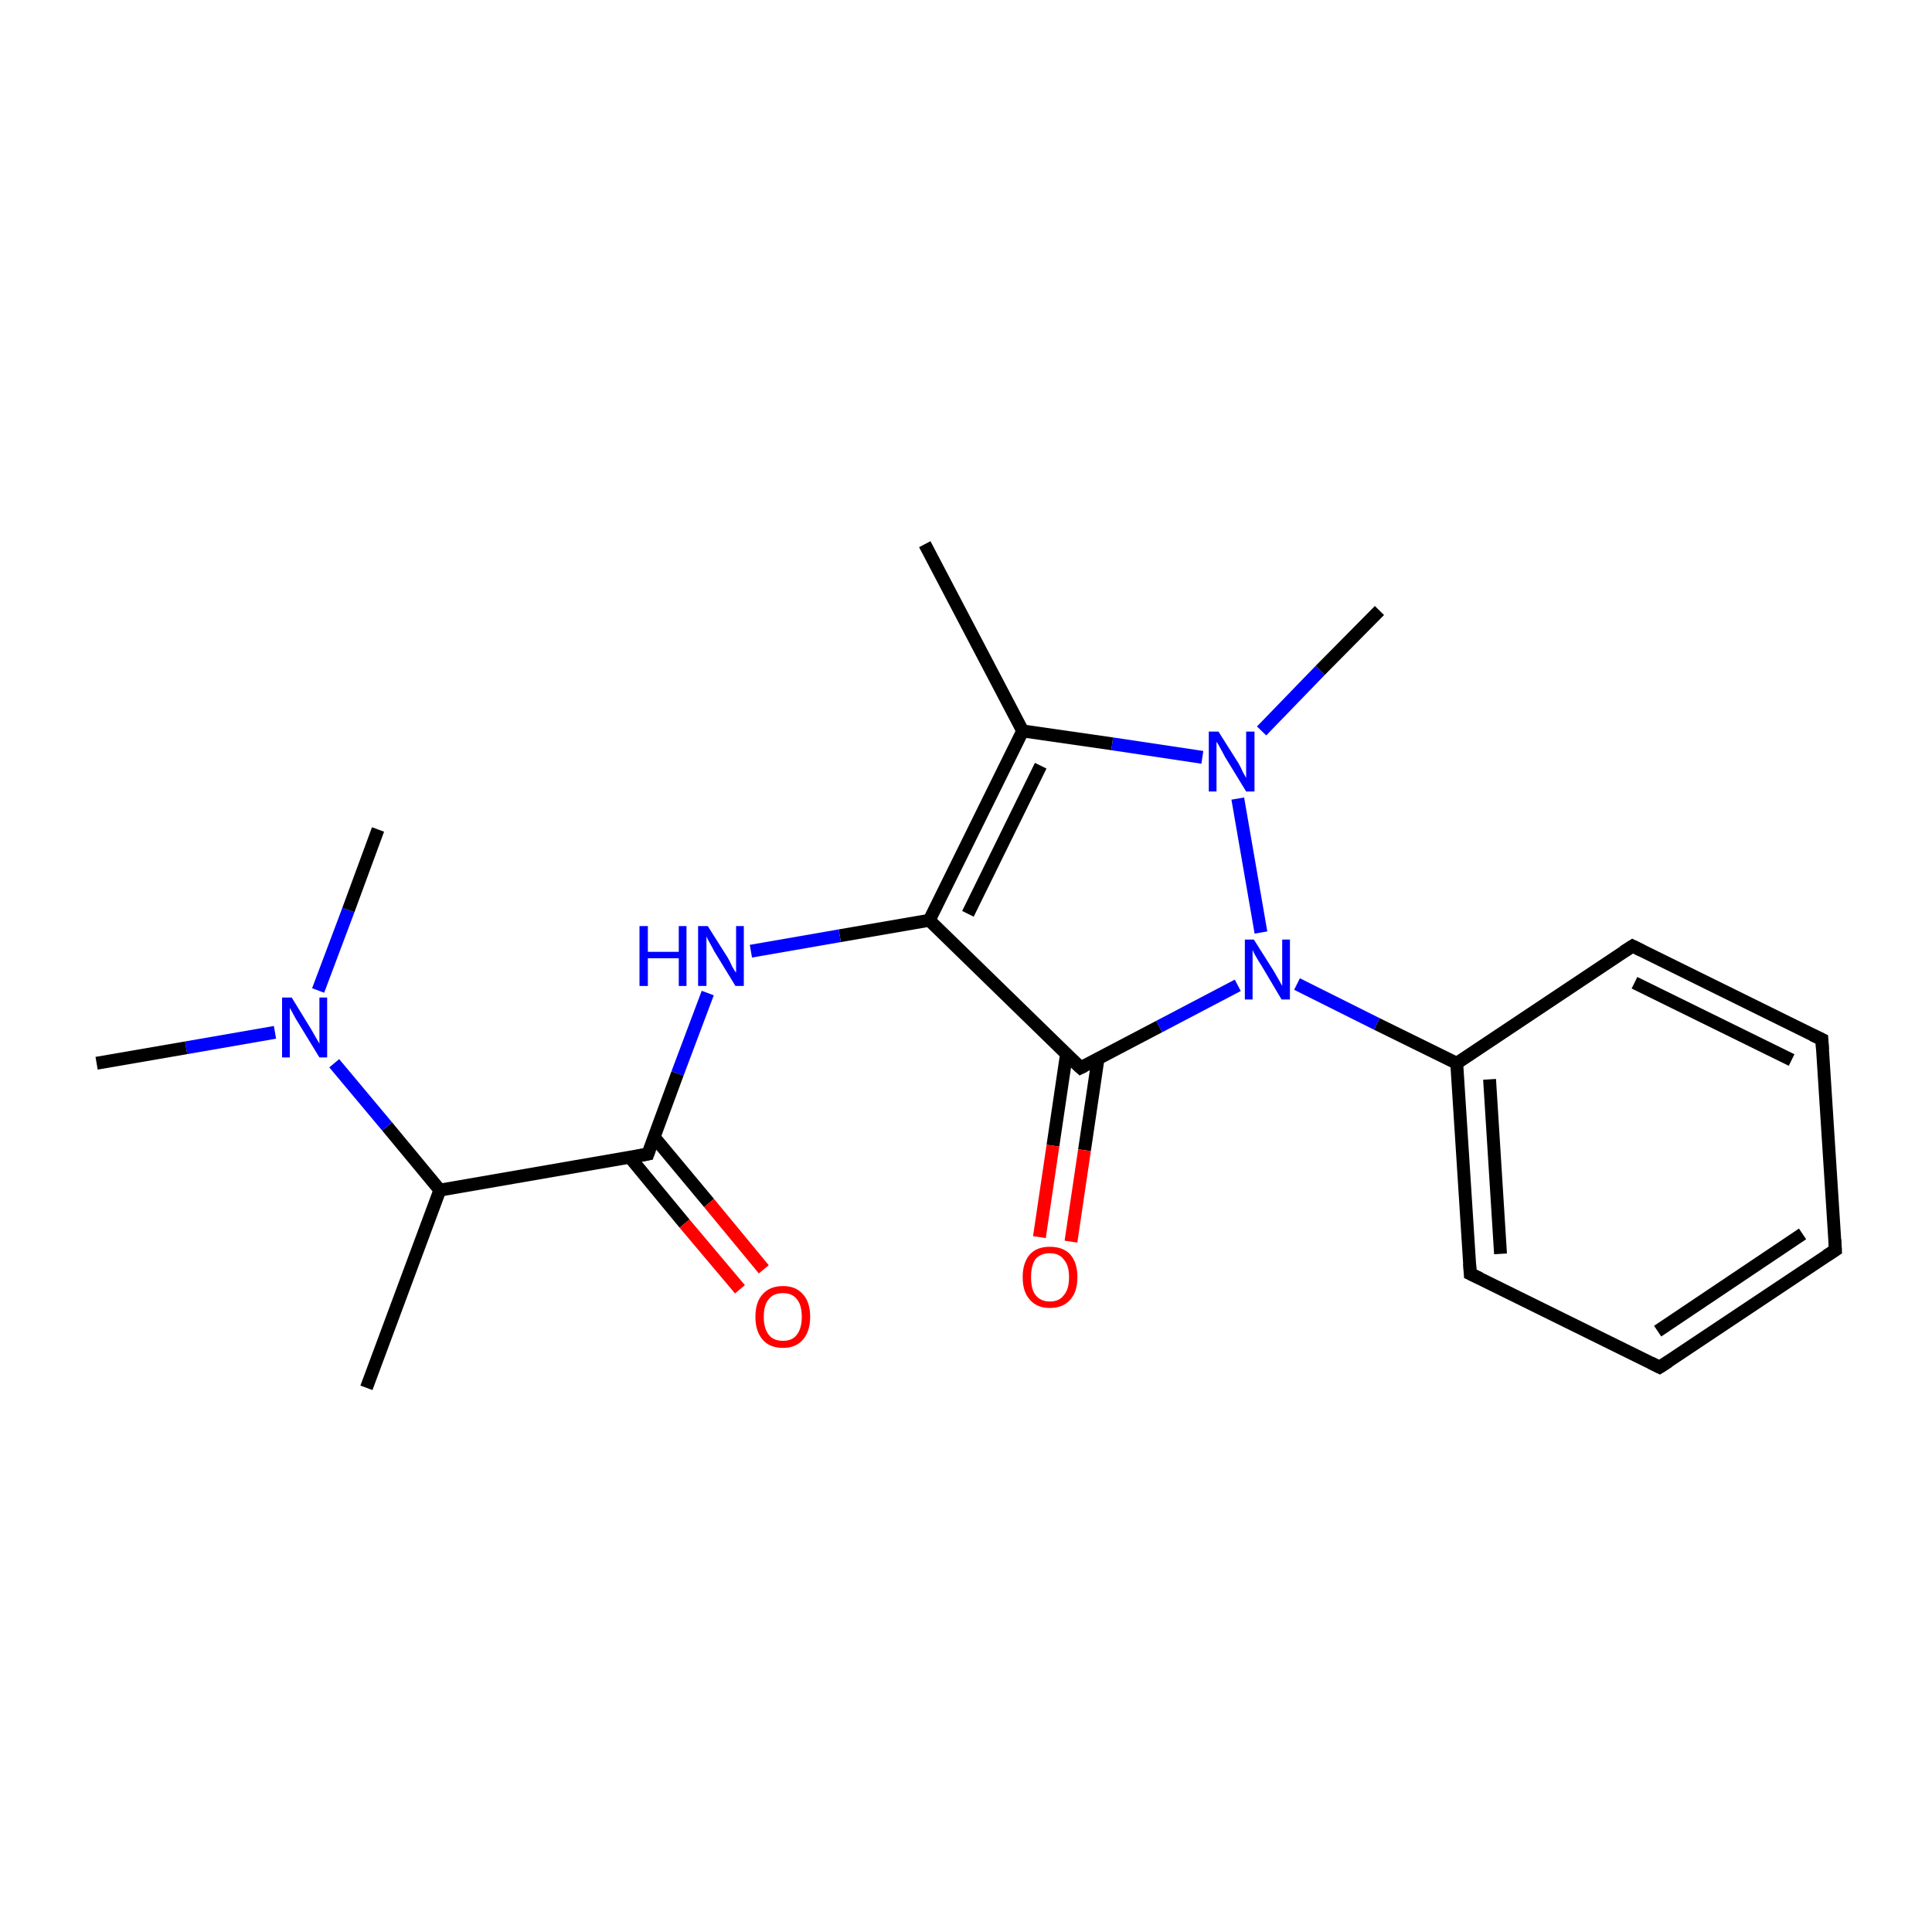 <?xml version='1.0' encoding='iso-8859-1'?>
<svg version='1.1' baseProfile='full'
              xmlns='http://www.w3.org/2000/svg'
                      xmlns:rdkit='http://www.rdkit.org/xml'
                      xmlns:xlink='http://www.w3.org/1999/xlink'
                  xml:space='preserve'
width='300px' height='300px' viewBox='0 0 300 300'>
<!-- END OF HEADER -->
<rect style='opacity:1.0;fill:#FFFFFF;stroke:none' width='300.0' height='300.0' x='0.0' y='0.0'> </rect>
<path class='bond-0 atom-0 atom-1' d='M 143.6,84.5 L 158.8,113.5' style='fill:none;fill-rule:evenodd;stroke:#000000;stroke-width:2.0px;stroke-linecap:butt;stroke-linejoin:miter;stroke-opacity:1' />
<path class='bond-1 atom-1 atom-2' d='M 158.8,113.5 L 144.3,142.9' style='fill:none;fill-rule:evenodd;stroke:#000000;stroke-width:2.0px;stroke-linecap:butt;stroke-linejoin:miter;stroke-opacity:1' />
<path class='bond-1 atom-1 atom-2' d='M 161.6,118.9 L 150.3,141.9' style='fill:none;fill-rule:evenodd;stroke:#000000;stroke-width:2.0px;stroke-linecap:butt;stroke-linejoin:miter;stroke-opacity:1' />
<path class='bond-2 atom-2 atom-3' d='M 144.3,142.9 L 130.4,145.3' style='fill:none;fill-rule:evenodd;stroke:#000000;stroke-width:2.0px;stroke-linecap:butt;stroke-linejoin:miter;stroke-opacity:1' />
<path class='bond-2 atom-2 atom-3' d='M 130.4,145.3 L 116.6,147.7' style='fill:none;fill-rule:evenodd;stroke:#0000FF;stroke-width:2.0px;stroke-linecap:butt;stroke-linejoin:miter;stroke-opacity:1' />
<path class='bond-3 atom-3 atom-4' d='M 109.9,154.2 L 105.2,166.7' style='fill:none;fill-rule:evenodd;stroke:#0000FF;stroke-width:2.0px;stroke-linecap:butt;stroke-linejoin:miter;stroke-opacity:1' />
<path class='bond-3 atom-3 atom-4' d='M 105.2,166.7 L 100.6,179.2' style='fill:none;fill-rule:evenodd;stroke:#000000;stroke-width:2.0px;stroke-linecap:butt;stroke-linejoin:miter;stroke-opacity:1' />
<path class='bond-4 atom-4 atom-5' d='M 97.8,179.7 L 106.3,190.0' style='fill:none;fill-rule:evenodd;stroke:#000000;stroke-width:2.0px;stroke-linecap:butt;stroke-linejoin:miter;stroke-opacity:1' />
<path class='bond-4 atom-4 atom-5' d='M 106.3,190.0 L 114.9,200.2' style='fill:none;fill-rule:evenodd;stroke:#FF0000;stroke-width:2.0px;stroke-linecap:butt;stroke-linejoin:miter;stroke-opacity:1' />
<path class='bond-4 atom-4 atom-5' d='M 101.6,176.6 L 110.1,186.8' style='fill:none;fill-rule:evenodd;stroke:#000000;stroke-width:2.0px;stroke-linecap:butt;stroke-linejoin:miter;stroke-opacity:1' />
<path class='bond-4 atom-4 atom-5' d='M 110.1,186.8 L 118.6,197.1' style='fill:none;fill-rule:evenodd;stroke:#FF0000;stroke-width:2.0px;stroke-linecap:butt;stroke-linejoin:miter;stroke-opacity:1' />
<path class='bond-5 atom-4 atom-6' d='M 100.6,179.2 L 68.3,184.8' style='fill:none;fill-rule:evenodd;stroke:#000000;stroke-width:2.0px;stroke-linecap:butt;stroke-linejoin:miter;stroke-opacity:1' />
<path class='bond-6 atom-6 atom-7' d='M 68.3,184.8 L 56.9,215.5' style='fill:none;fill-rule:evenodd;stroke:#000000;stroke-width:2.0px;stroke-linecap:butt;stroke-linejoin:miter;stroke-opacity:1' />
<path class='bond-7 atom-6 atom-8' d='M 68.3,184.8 L 60.1,174.9' style='fill:none;fill-rule:evenodd;stroke:#000000;stroke-width:2.0px;stroke-linecap:butt;stroke-linejoin:miter;stroke-opacity:1' />
<path class='bond-7 atom-6 atom-8' d='M 60.1,174.9 L 51.9,165.1' style='fill:none;fill-rule:evenodd;stroke:#0000FF;stroke-width:2.0px;stroke-linecap:butt;stroke-linejoin:miter;stroke-opacity:1' />
<path class='bond-8 atom-8 atom-9' d='M 42.7,160.3 L 28.9,162.7' style='fill:none;fill-rule:evenodd;stroke:#0000FF;stroke-width:2.0px;stroke-linecap:butt;stroke-linejoin:miter;stroke-opacity:1' />
<path class='bond-8 atom-8 atom-9' d='M 28.9,162.7 L 15.0,165.1' style='fill:none;fill-rule:evenodd;stroke:#000000;stroke-width:2.0px;stroke-linecap:butt;stroke-linejoin:miter;stroke-opacity:1' />
<path class='bond-9 atom-8 atom-10' d='M 49.4,153.8 L 54.1,141.3' style='fill:none;fill-rule:evenodd;stroke:#0000FF;stroke-width:2.0px;stroke-linecap:butt;stroke-linejoin:miter;stroke-opacity:1' />
<path class='bond-9 atom-8 atom-10' d='M 54.1,141.3 L 58.7,128.8' style='fill:none;fill-rule:evenodd;stroke:#000000;stroke-width:2.0px;stroke-linecap:butt;stroke-linejoin:miter;stroke-opacity:1' />
<path class='bond-10 atom-2 atom-11' d='M 144.3,142.9 L 167.8,165.8' style='fill:none;fill-rule:evenodd;stroke:#000000;stroke-width:2.0px;stroke-linecap:butt;stroke-linejoin:miter;stroke-opacity:1' />
<path class='bond-11 atom-11 atom-12' d='M 165.6,163.7 L 163.5,177.9' style='fill:none;fill-rule:evenodd;stroke:#000000;stroke-width:2.0px;stroke-linecap:butt;stroke-linejoin:miter;stroke-opacity:1' />
<path class='bond-11 atom-11 atom-12' d='M 163.5,177.9 L 161.4,192.1' style='fill:none;fill-rule:evenodd;stroke:#FF0000;stroke-width:2.0px;stroke-linecap:butt;stroke-linejoin:miter;stroke-opacity:1' />
<path class='bond-11 atom-11 atom-12' d='M 170.5,164.4 L 168.4,178.6' style='fill:none;fill-rule:evenodd;stroke:#000000;stroke-width:2.0px;stroke-linecap:butt;stroke-linejoin:miter;stroke-opacity:1' />
<path class='bond-11 atom-11 atom-12' d='M 168.4,178.6 L 166.3,192.8' style='fill:none;fill-rule:evenodd;stroke:#FF0000;stroke-width:2.0px;stroke-linecap:butt;stroke-linejoin:miter;stroke-opacity:1' />
<path class='bond-12 atom-11 atom-13' d='M 167.8,165.8 L 180.0,159.4' style='fill:none;fill-rule:evenodd;stroke:#000000;stroke-width:2.0px;stroke-linecap:butt;stroke-linejoin:miter;stroke-opacity:1' />
<path class='bond-12 atom-11 atom-13' d='M 180.0,159.4 L 192.2,153.0' style='fill:none;fill-rule:evenodd;stroke:#0000FF;stroke-width:2.0px;stroke-linecap:butt;stroke-linejoin:miter;stroke-opacity:1' />
<path class='bond-13 atom-13 atom-14' d='M 201.4,152.8 L 213.8,159.0' style='fill:none;fill-rule:evenodd;stroke:#0000FF;stroke-width:2.0px;stroke-linecap:butt;stroke-linejoin:miter;stroke-opacity:1' />
<path class='bond-13 atom-13 atom-14' d='M 213.8,159.0 L 226.2,165.1' style='fill:none;fill-rule:evenodd;stroke:#000000;stroke-width:2.0px;stroke-linecap:butt;stroke-linejoin:miter;stroke-opacity:1' />
<path class='bond-14 atom-14 atom-15' d='M 226.2,165.1 L 228.3,197.8' style='fill:none;fill-rule:evenodd;stroke:#000000;stroke-width:2.0px;stroke-linecap:butt;stroke-linejoin:miter;stroke-opacity:1' />
<path class='bond-14 atom-14 atom-15' d='M 231.3,167.6 L 233.0,194.7' style='fill:none;fill-rule:evenodd;stroke:#000000;stroke-width:2.0px;stroke-linecap:butt;stroke-linejoin:miter;stroke-opacity:1' />
<path class='bond-15 atom-15 atom-16' d='M 228.3,197.8 L 257.7,212.3' style='fill:none;fill-rule:evenodd;stroke:#000000;stroke-width:2.0px;stroke-linecap:butt;stroke-linejoin:miter;stroke-opacity:1' />
<path class='bond-16 atom-16 atom-17' d='M 257.7,212.3 L 285.0,194.1' style='fill:none;fill-rule:evenodd;stroke:#000000;stroke-width:2.0px;stroke-linecap:butt;stroke-linejoin:miter;stroke-opacity:1' />
<path class='bond-16 atom-16 atom-17' d='M 257.4,206.7 L 279.9,191.6' style='fill:none;fill-rule:evenodd;stroke:#000000;stroke-width:2.0px;stroke-linecap:butt;stroke-linejoin:miter;stroke-opacity:1' />
<path class='bond-17 atom-17 atom-18' d='M 285.0,194.1 L 282.9,161.4' style='fill:none;fill-rule:evenodd;stroke:#000000;stroke-width:2.0px;stroke-linecap:butt;stroke-linejoin:miter;stroke-opacity:1' />
<path class='bond-18 atom-18 atom-19' d='M 282.9,161.4 L 253.5,146.9' style='fill:none;fill-rule:evenodd;stroke:#000000;stroke-width:2.0px;stroke-linecap:butt;stroke-linejoin:miter;stroke-opacity:1' />
<path class='bond-18 atom-18 atom-19' d='M 278.2,164.6 L 253.8,152.6' style='fill:none;fill-rule:evenodd;stroke:#000000;stroke-width:2.0px;stroke-linecap:butt;stroke-linejoin:miter;stroke-opacity:1' />
<path class='bond-19 atom-13 atom-20' d='M 195.8,144.8 L 192.2,124.0' style='fill:none;fill-rule:evenodd;stroke:#0000FF;stroke-width:2.0px;stroke-linecap:butt;stroke-linejoin:miter;stroke-opacity:1' />
<path class='bond-20 atom-20 atom-21' d='M 195.9,113.5 L 205.0,104.1' style='fill:none;fill-rule:evenodd;stroke:#0000FF;stroke-width:2.0px;stroke-linecap:butt;stroke-linejoin:miter;stroke-opacity:1' />
<path class='bond-20 atom-20 atom-21' d='M 205.0,104.1 L 214.2,94.8' style='fill:none;fill-rule:evenodd;stroke:#000000;stroke-width:2.0px;stroke-linecap:butt;stroke-linejoin:miter;stroke-opacity:1' />
<path class='bond-21 atom-20 atom-1' d='M 186.7,117.6 L 172.7,115.5' style='fill:none;fill-rule:evenodd;stroke:#0000FF;stroke-width:2.0px;stroke-linecap:butt;stroke-linejoin:miter;stroke-opacity:1' />
<path class='bond-21 atom-20 atom-1' d='M 172.7,115.5 L 158.8,113.5' style='fill:none;fill-rule:evenodd;stroke:#000000;stroke-width:2.0px;stroke-linecap:butt;stroke-linejoin:miter;stroke-opacity:1' />
<path class='bond-22 atom-19 atom-14' d='M 253.5,146.9 L 226.2,165.1' style='fill:none;fill-rule:evenodd;stroke:#000000;stroke-width:2.0px;stroke-linecap:butt;stroke-linejoin:miter;stroke-opacity:1' />
<path d='M 100.8,178.6 L 100.6,179.2 L 99.0,179.5' style='fill:none;stroke:#000000;stroke-width:2.0px;stroke-linecap:butt;stroke-linejoin:miter;stroke-miterlimit:10;stroke-opacity:1;' />
<path d='M 166.6,164.7 L 167.8,165.8 L 168.4,165.5' style='fill:none;stroke:#000000;stroke-width:2.0px;stroke-linecap:butt;stroke-linejoin:miter;stroke-miterlimit:10;stroke-opacity:1;' />
<path d='M 228.2,196.2 L 228.3,197.8 L 229.8,198.5' style='fill:none;stroke:#000000;stroke-width:2.0px;stroke-linecap:butt;stroke-linejoin:miter;stroke-miterlimit:10;stroke-opacity:1;' />
<path d='M 256.3,211.6 L 257.7,212.3 L 259.1,211.4' style='fill:none;stroke:#000000;stroke-width:2.0px;stroke-linecap:butt;stroke-linejoin:miter;stroke-miterlimit:10;stroke-opacity:1;' />
<path d='M 283.6,195.0 L 285.0,194.1 L 284.9,192.5' style='fill:none;stroke:#000000;stroke-width:2.0px;stroke-linecap:butt;stroke-linejoin:miter;stroke-miterlimit:10;stroke-opacity:1;' />
<path d='M 283.0,163.0 L 282.9,161.4 L 281.4,160.7' style='fill:none;stroke:#000000;stroke-width:2.0px;stroke-linecap:butt;stroke-linejoin:miter;stroke-miterlimit:10;stroke-opacity:1;' />
<path d='M 254.9,147.6 L 253.5,146.9 L 252.1,147.8' style='fill:none;stroke:#000000;stroke-width:2.0px;stroke-linecap:butt;stroke-linejoin:miter;stroke-miterlimit:10;stroke-opacity:1;' />
<path class='atom-3' d='M 99.3 143.8
L 100.6 143.8
L 100.6 147.8
L 105.4 147.8
L 105.4 143.8
L 106.6 143.8
L 106.6 153.1
L 105.4 153.1
L 105.4 148.8
L 100.6 148.8
L 100.6 153.1
L 99.3 153.1
L 99.3 143.8
' fill='#0000FF'/>
<path class='atom-3' d='M 109.9 143.8
L 113.0 148.7
Q 113.3 149.2, 113.7 150.1
Q 114.2 151.0, 114.3 151.0
L 114.3 143.8
L 115.5 143.8
L 115.5 153.1
L 114.2 153.1
L 110.9 147.7
Q 110.6 147.1, 110.2 146.4
Q 109.8 145.7, 109.7 145.4
L 109.7 153.1
L 108.4 153.1
L 108.4 143.8
L 109.9 143.8
' fill='#0000FF'/>
<path class='atom-5' d='M 117.3 204.5
Q 117.3 202.2, 118.4 201.0
Q 119.5 199.7, 121.6 199.7
Q 123.6 199.7, 124.7 201.0
Q 125.8 202.2, 125.8 204.5
Q 125.8 206.7, 124.7 208.0
Q 123.6 209.3, 121.6 209.3
Q 119.5 209.3, 118.4 208.0
Q 117.3 206.7, 117.3 204.5
M 121.6 208.2
Q 123.0 208.2, 123.7 207.3
Q 124.5 206.3, 124.5 204.5
Q 124.5 202.6, 123.7 201.7
Q 123.0 200.8, 121.6 200.8
Q 120.1 200.8, 119.4 201.7
Q 118.6 202.6, 118.6 204.5
Q 118.6 206.3, 119.4 207.3
Q 120.1 208.2, 121.6 208.2
' fill='#FF0000'/>
<path class='atom-8' d='M 45.3 154.9
L 48.3 159.8
Q 48.6 160.3, 49.1 161.2
Q 49.6 162.0, 49.6 162.1
L 49.6 154.9
L 50.8 154.9
L 50.8 164.2
L 49.6 164.2
L 46.3 158.8
Q 45.9 158.2, 45.5 157.4
Q 45.1 156.7, 45.0 156.5
L 45.0 164.2
L 43.8 164.2
L 43.8 154.9
L 45.3 154.9
' fill='#0000FF'/>
<path class='atom-12' d='M 158.8 198.3
Q 158.8 196.1, 159.9 194.8
Q 161.0 193.6, 163.0 193.6
Q 165.1 193.6, 166.2 194.8
Q 167.3 196.1, 167.3 198.3
Q 167.3 200.6, 166.2 201.8
Q 165.1 203.1, 163.0 203.1
Q 161.0 203.1, 159.9 201.8
Q 158.8 200.6, 158.8 198.3
M 163.0 202.1
Q 164.5 202.1, 165.2 201.1
Q 166.0 200.2, 166.0 198.3
Q 166.0 196.5, 165.2 195.6
Q 164.5 194.6, 163.0 194.6
Q 161.6 194.6, 160.8 195.5
Q 160.1 196.5, 160.1 198.3
Q 160.1 200.2, 160.8 201.1
Q 161.6 202.1, 163.0 202.1
' fill='#FF0000'/>
<path class='atom-13' d='M 194.7 145.9
L 197.8 150.8
Q 198.1 151.3, 198.6 152.2
Q 199.1 153.1, 199.1 153.1
L 199.1 145.9
L 200.3 145.9
L 200.3 155.2
L 199.0 155.2
L 195.8 149.8
Q 195.4 149.2, 195.0 148.5
Q 194.6 147.8, 194.5 147.5
L 194.5 155.2
L 193.3 155.2
L 193.3 145.9
L 194.7 145.9
' fill='#0000FF'/>
<path class='atom-20' d='M 189.2 113.6
L 192.3 118.5
Q 192.6 119.0, 193.0 119.9
Q 193.5 120.8, 193.5 120.8
L 193.5 113.6
L 194.8 113.6
L 194.8 122.9
L 193.5 122.9
L 190.2 117.5
Q 189.9 116.9, 189.5 116.2
Q 189.1 115.4, 188.9 115.2
L 188.9 122.9
L 187.7 122.9
L 187.7 113.6
L 189.2 113.6
' fill='#0000FF'/>
</svg>
